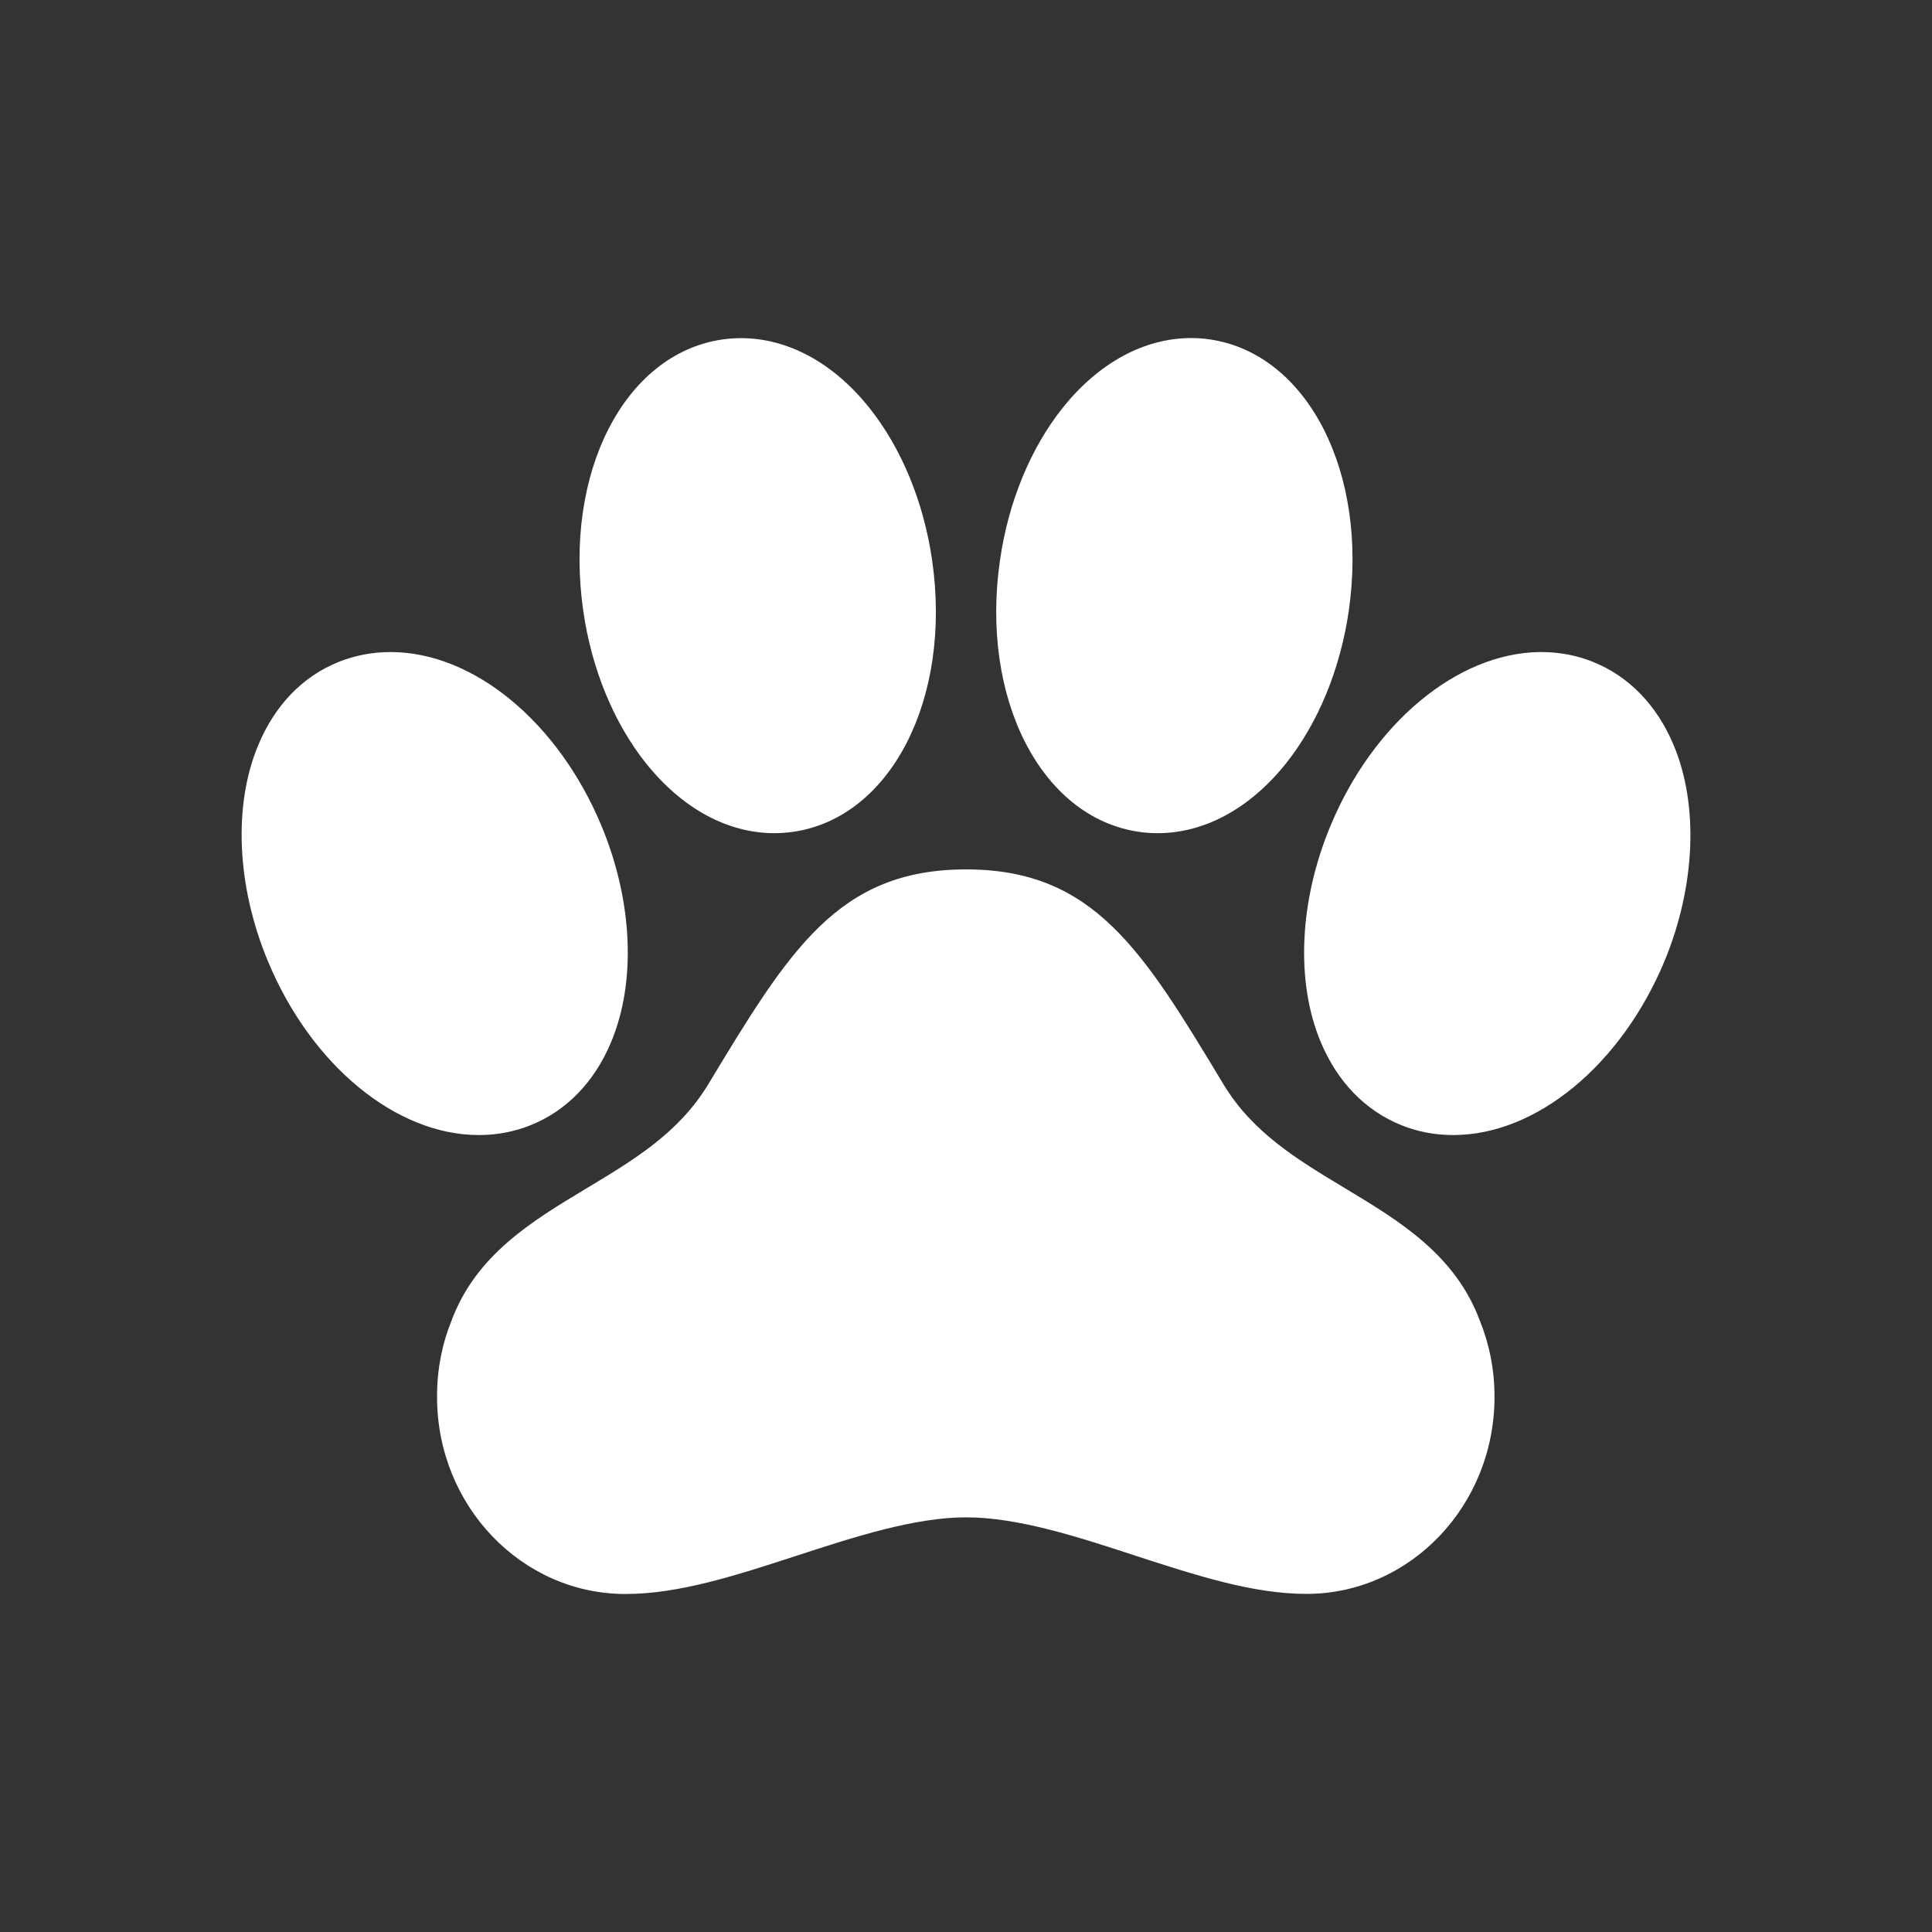 <!-- Generated by IcoMoon.io -->
<svg version="1.1" xmlns="http://www.w3.org/2000/svg" width="40" height="40" viewBox="0 0 40 40">
<rect x="0" y="0" width="40" height="40" fill="#333333" stroke="none"/>
<title>io-paw</title>
<path fill="#fff" d="M34.649 15.422c-0.347-0.824-0.923-1.419-1.667-1.718l-0.010-0.004c-0.314-0.127-0.678-0.2-1.059-0.2-0.001 0-0.002 0-0.004 0h-0.040c-1.703 0.026-3.441 1.473-4.324 3.601-0.648 1.556-0.723 3.23-0.199 4.477 0.346 0.825 0.924 1.419 1.671 1.719l0.008 0.003c0.314 0.127 0.678 0.2 1.060 0.2 0.001 0 0.002 0 0.003 0h-0c1.719 0 3.475-1.447 4.375-3.603 0.64-1.554 0.711-3.227 0.186-4.475z"></path>
<path fill="#fff" d="M27.847 24.601c-0.982-0.59-1.91-1.148-2.516-2.151-1.672-2.775-2.683-4.45-5.331-4.45s-3.661 1.675-5.337 4.45c-0.607 1.004-1.537 1.563-2.523 2.155-1.129 0.679-2.296 1.38-2.8 2.76-0.184 0.454-0.291 0.981-0.291 1.532 0 0.011 0 0.021 0 0.032v-0.002c0 2.247 1.75 4.075 3.9 4.075 1.109 0 2.29-0.384 3.539-0.791 1.201-0.391 2.443-0.796 3.517-0.796s2.313 0.404 3.509 0.796c1.247 0.404 2.422 0.789 3.534 0.789 2.147 0 3.894-1.828 3.894-4.075 0-0.004 0-0.009 0-0.014 0-0.558-0.109-1.090-0.307-1.577l0.010 0.028c-0.504-1.381-1.671-2.083-2.8-2.762z"></path>
<path fill="#fff" d="M13.375 15.803c0.744 0.933 1.687 1.447 2.657 1.447 0.14 0 0.277-0.011 0.411-0.031l-0.015 0.002c2.023-0.297 3.284-2.766 2.87-5.625-0.173-1.202-0.636-2.321-1.298-3.151-0.742-0.931-1.688-1.444-2.657-1.444-0.14 0-0.277 0.011-0.411 0.031l0.015-0.002c-2.023 0.297-3.284 2.766-2.87 5.625 0.172 1.2 0.635 2.318 1.298 3.149z"></path>
<path fill="#fff" d="M23.573 17.221c0.119 0.019 0.256 0.029 0.396 0.029v0c0.971 0 1.914-0.514 2.658-1.447 0.662-0.831 1.122-1.949 1.297-3.15v0c0.414-2.857-0.847-5.326-2.87-5.625-0.119-0.019-0.256-0.029-0.396-0.029v0c-0.969 0.001-1.914 0.514-2.657 1.446-0.663 0.83-1.125 1.949-1.297 3.152-0.414 2.857 0.847 5.326 2.87 5.624z"></path>
<path fill="#fff" d="M10.974 23.3l0.009-0.003c0.746-0.299 1.322-0.893 1.668-1.718 0.524-1.25 0.45-2.922-0.197-4.478-0.896-2.154-2.651-3.601-4.368-3.601-0.001 0-0.003 0-0.004 0-0.381 0-0.745 0.073-1.078 0.207l0.020-0.007-0.009 0.003c-0.744 0.297-1.321 0.893-1.666 1.718-0.524 1.25-0.45 2.922 0.197 4.478 0.896 2.154 2.651 3.601 4.368 3.601 0.001 0 0.001 0 0.002 0 0.381 0 0.745-0.073 1.078-0.207l-0.020 0.007z"></path>
</svg>
